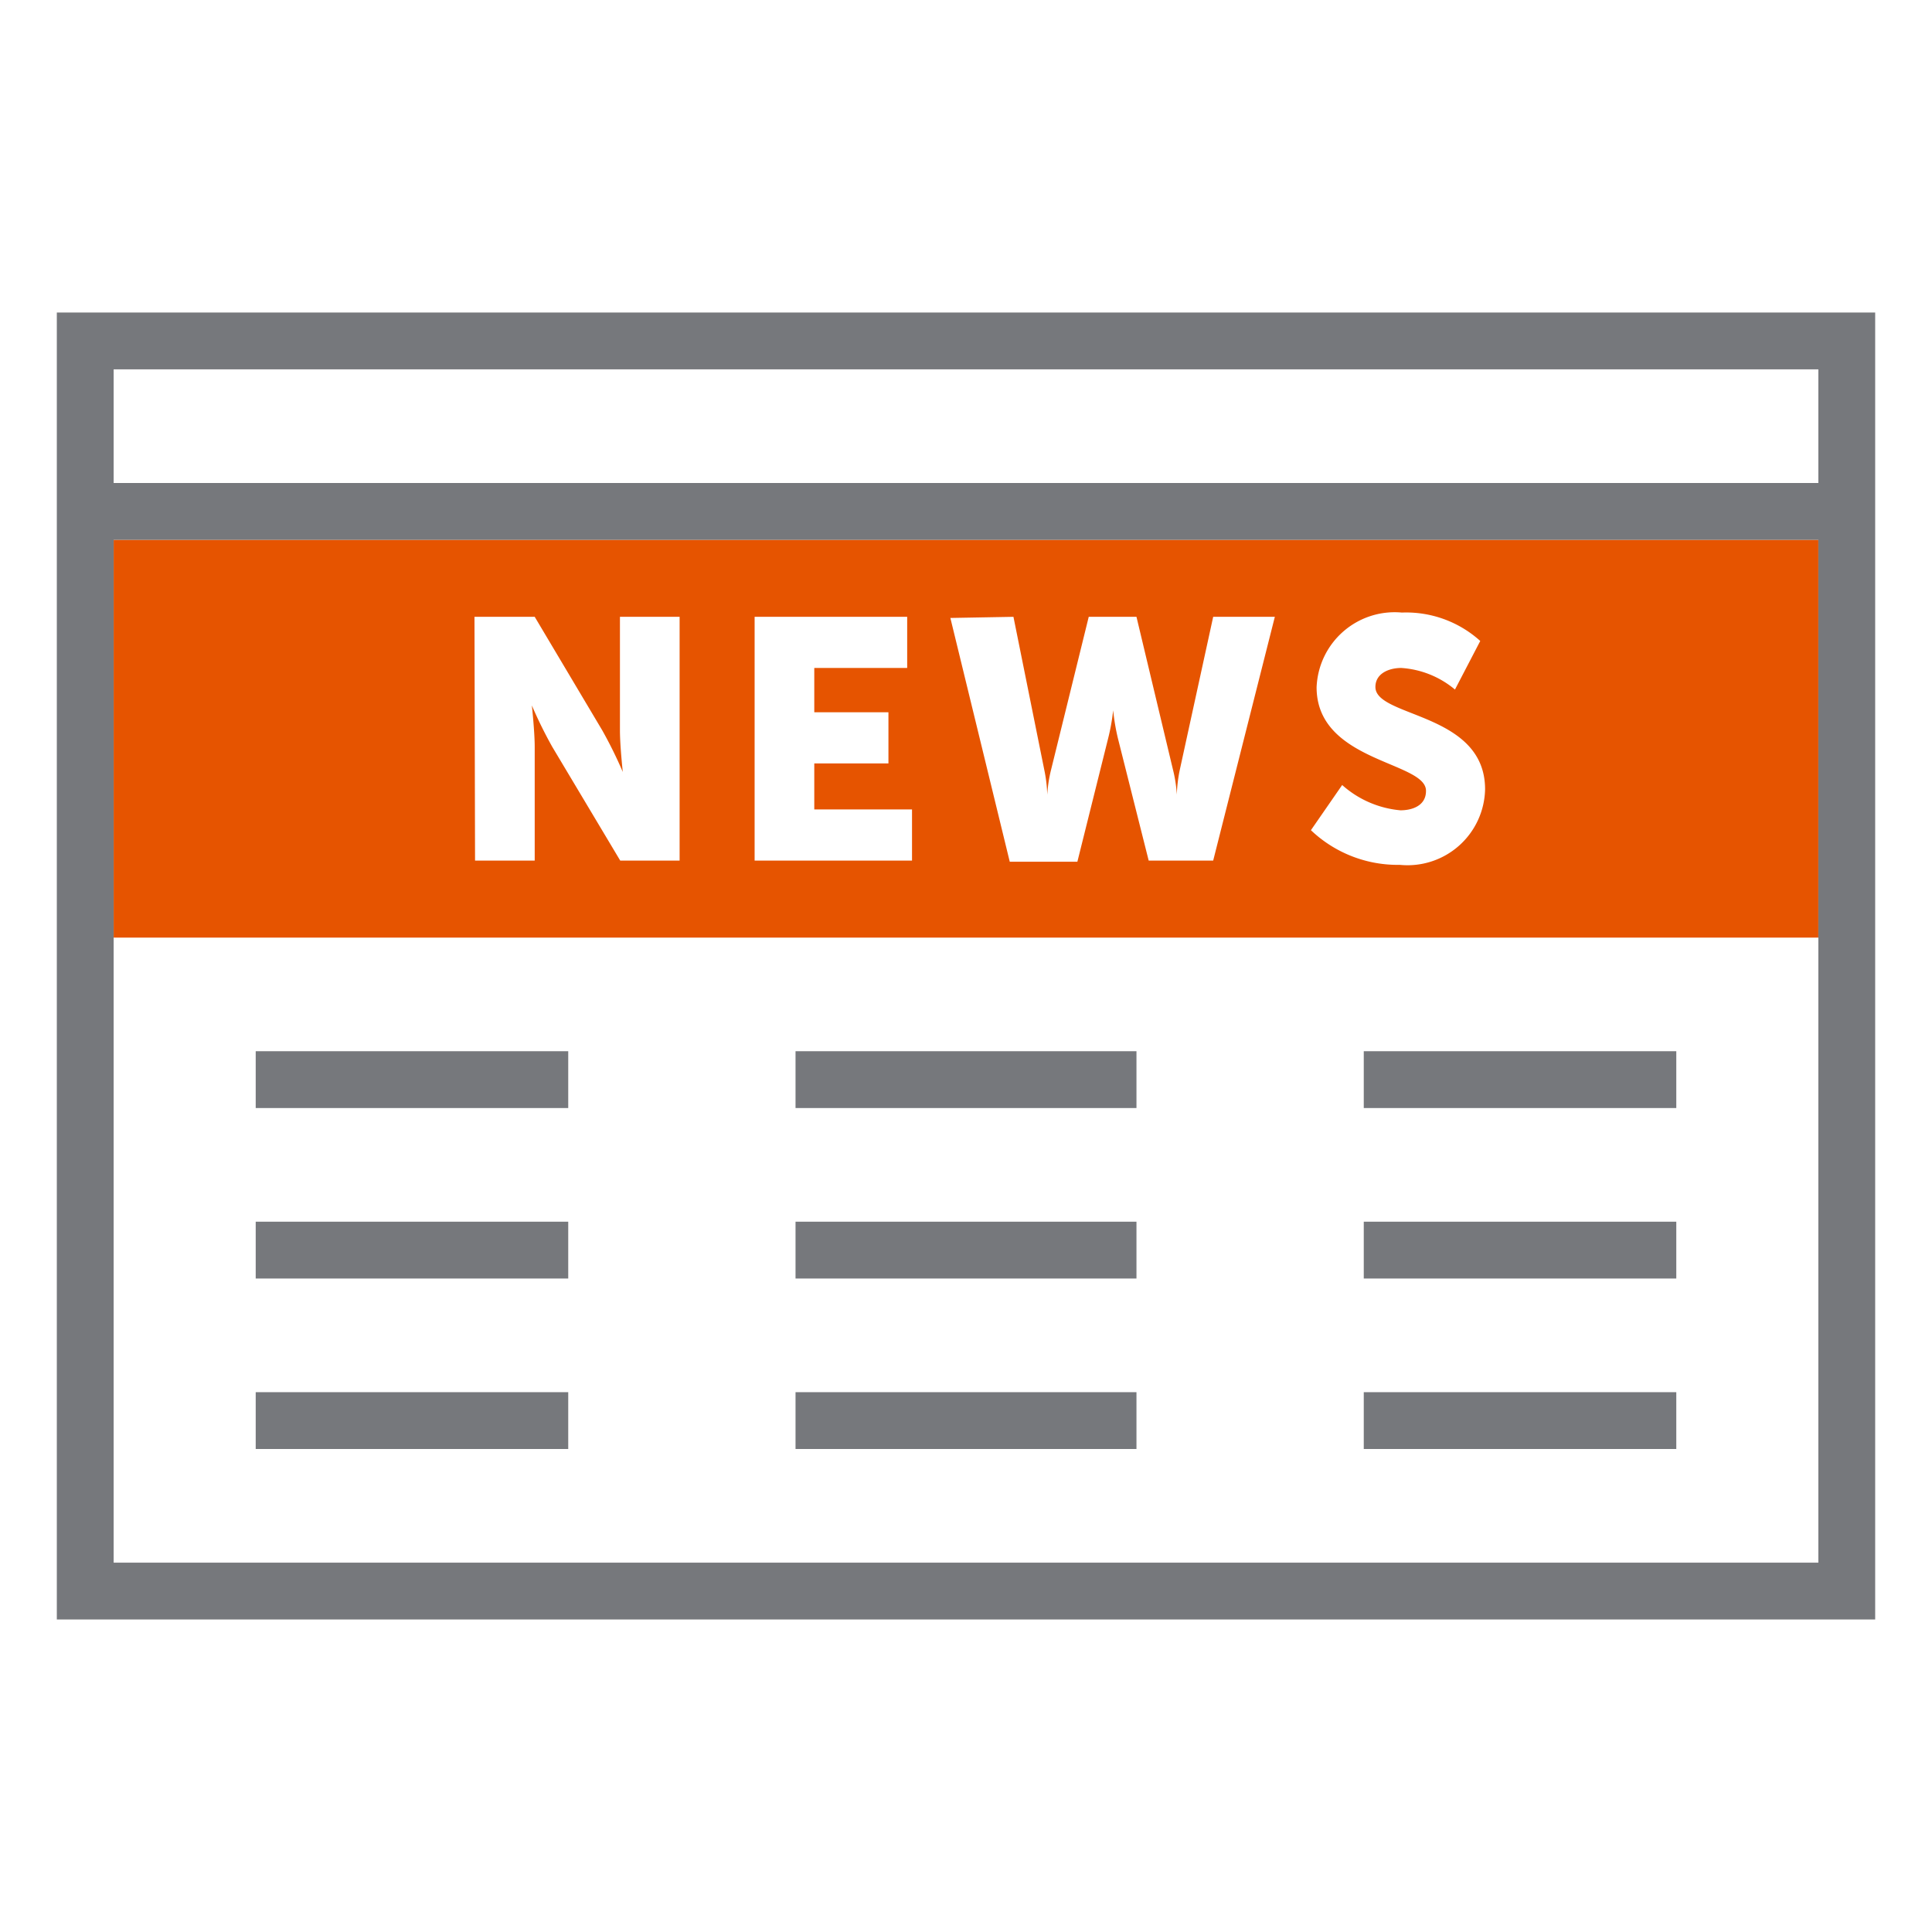 <svg id="Layer_1" data-name="Layer 1" xmlns="http://www.w3.org/2000/svg" viewBox="0 0 68 68"><defs><style>.cls-1{fill:#e65400;}.cls-2{fill:#76787c;}</style></defs><title>ai-icons</title><g id="news"><path id="secondary" class="cls-1" d="M64,33V19H4V33ZM46.34,24.19a2.75,2.75,0,0,1,3-2.63,3.89,3.89,0,0,1,2.76,1l-.89,1.71a3.27,3.27,0,0,0-1.89-.76c-.43,0-.91.19-.91.67,0,1.08,3.86.89,3.86,3.6a2.73,2.73,0,0,1-3,2.66,4.43,4.43,0,0,1-3.13-1.22l1.1-1.59a3.55,3.55,0,0,0,2.05.89c.43,0,.9-.17.9-.68C50.21,26.8,46.34,26.83,46.34,24.19ZM35.67,21.71l1.08,5.36a5,5,0,0,1,.11.9h0a4.73,4.73,0,0,1,.14-.9l1.32-5.36H40l1.28,5.36a4.73,4.73,0,0,1,.14.9h0a5,5,0,0,1,.11-.9l1.17-5.36h2.17l-2.17,8.58H40.43L39.35,26a7.33,7.33,0,0,1-.17-1h0A7.23,7.23,0,0,1,39,26l-1.08,4.33H35.54l-2.09-8.58Zm-9.11,0h5.37v1.8H28.66v1.56h2.61v1.8H28.66v1.62H32.1v1.8H26.56Zm-9.86,0h2.12l2.38,4a15.31,15.31,0,0,1,.72,1.46h0s-.1-.92-.1-1.46v-4h2.1v8.58H21.83l-2.39-4a15.35,15.35,0,0,1-.72-1.46h0s.1.92.1,1.46v4h-2.1Z"/><path id="primary" class="cls-2" d="M2,11V57H66V11Zm62,2v4H4V13ZM4,55V19H64V55Zm5-6H20v2H9Zm0-6H20v2H9Zm19,6H40v2H28Zm0-6H40v2H28Zm11-6h1v2H28V37Zm9,12H59v2H48Zm0-6H59v2H48Zm0-6H59v2H48ZM9,37H20v2H9Z"/></g></svg>